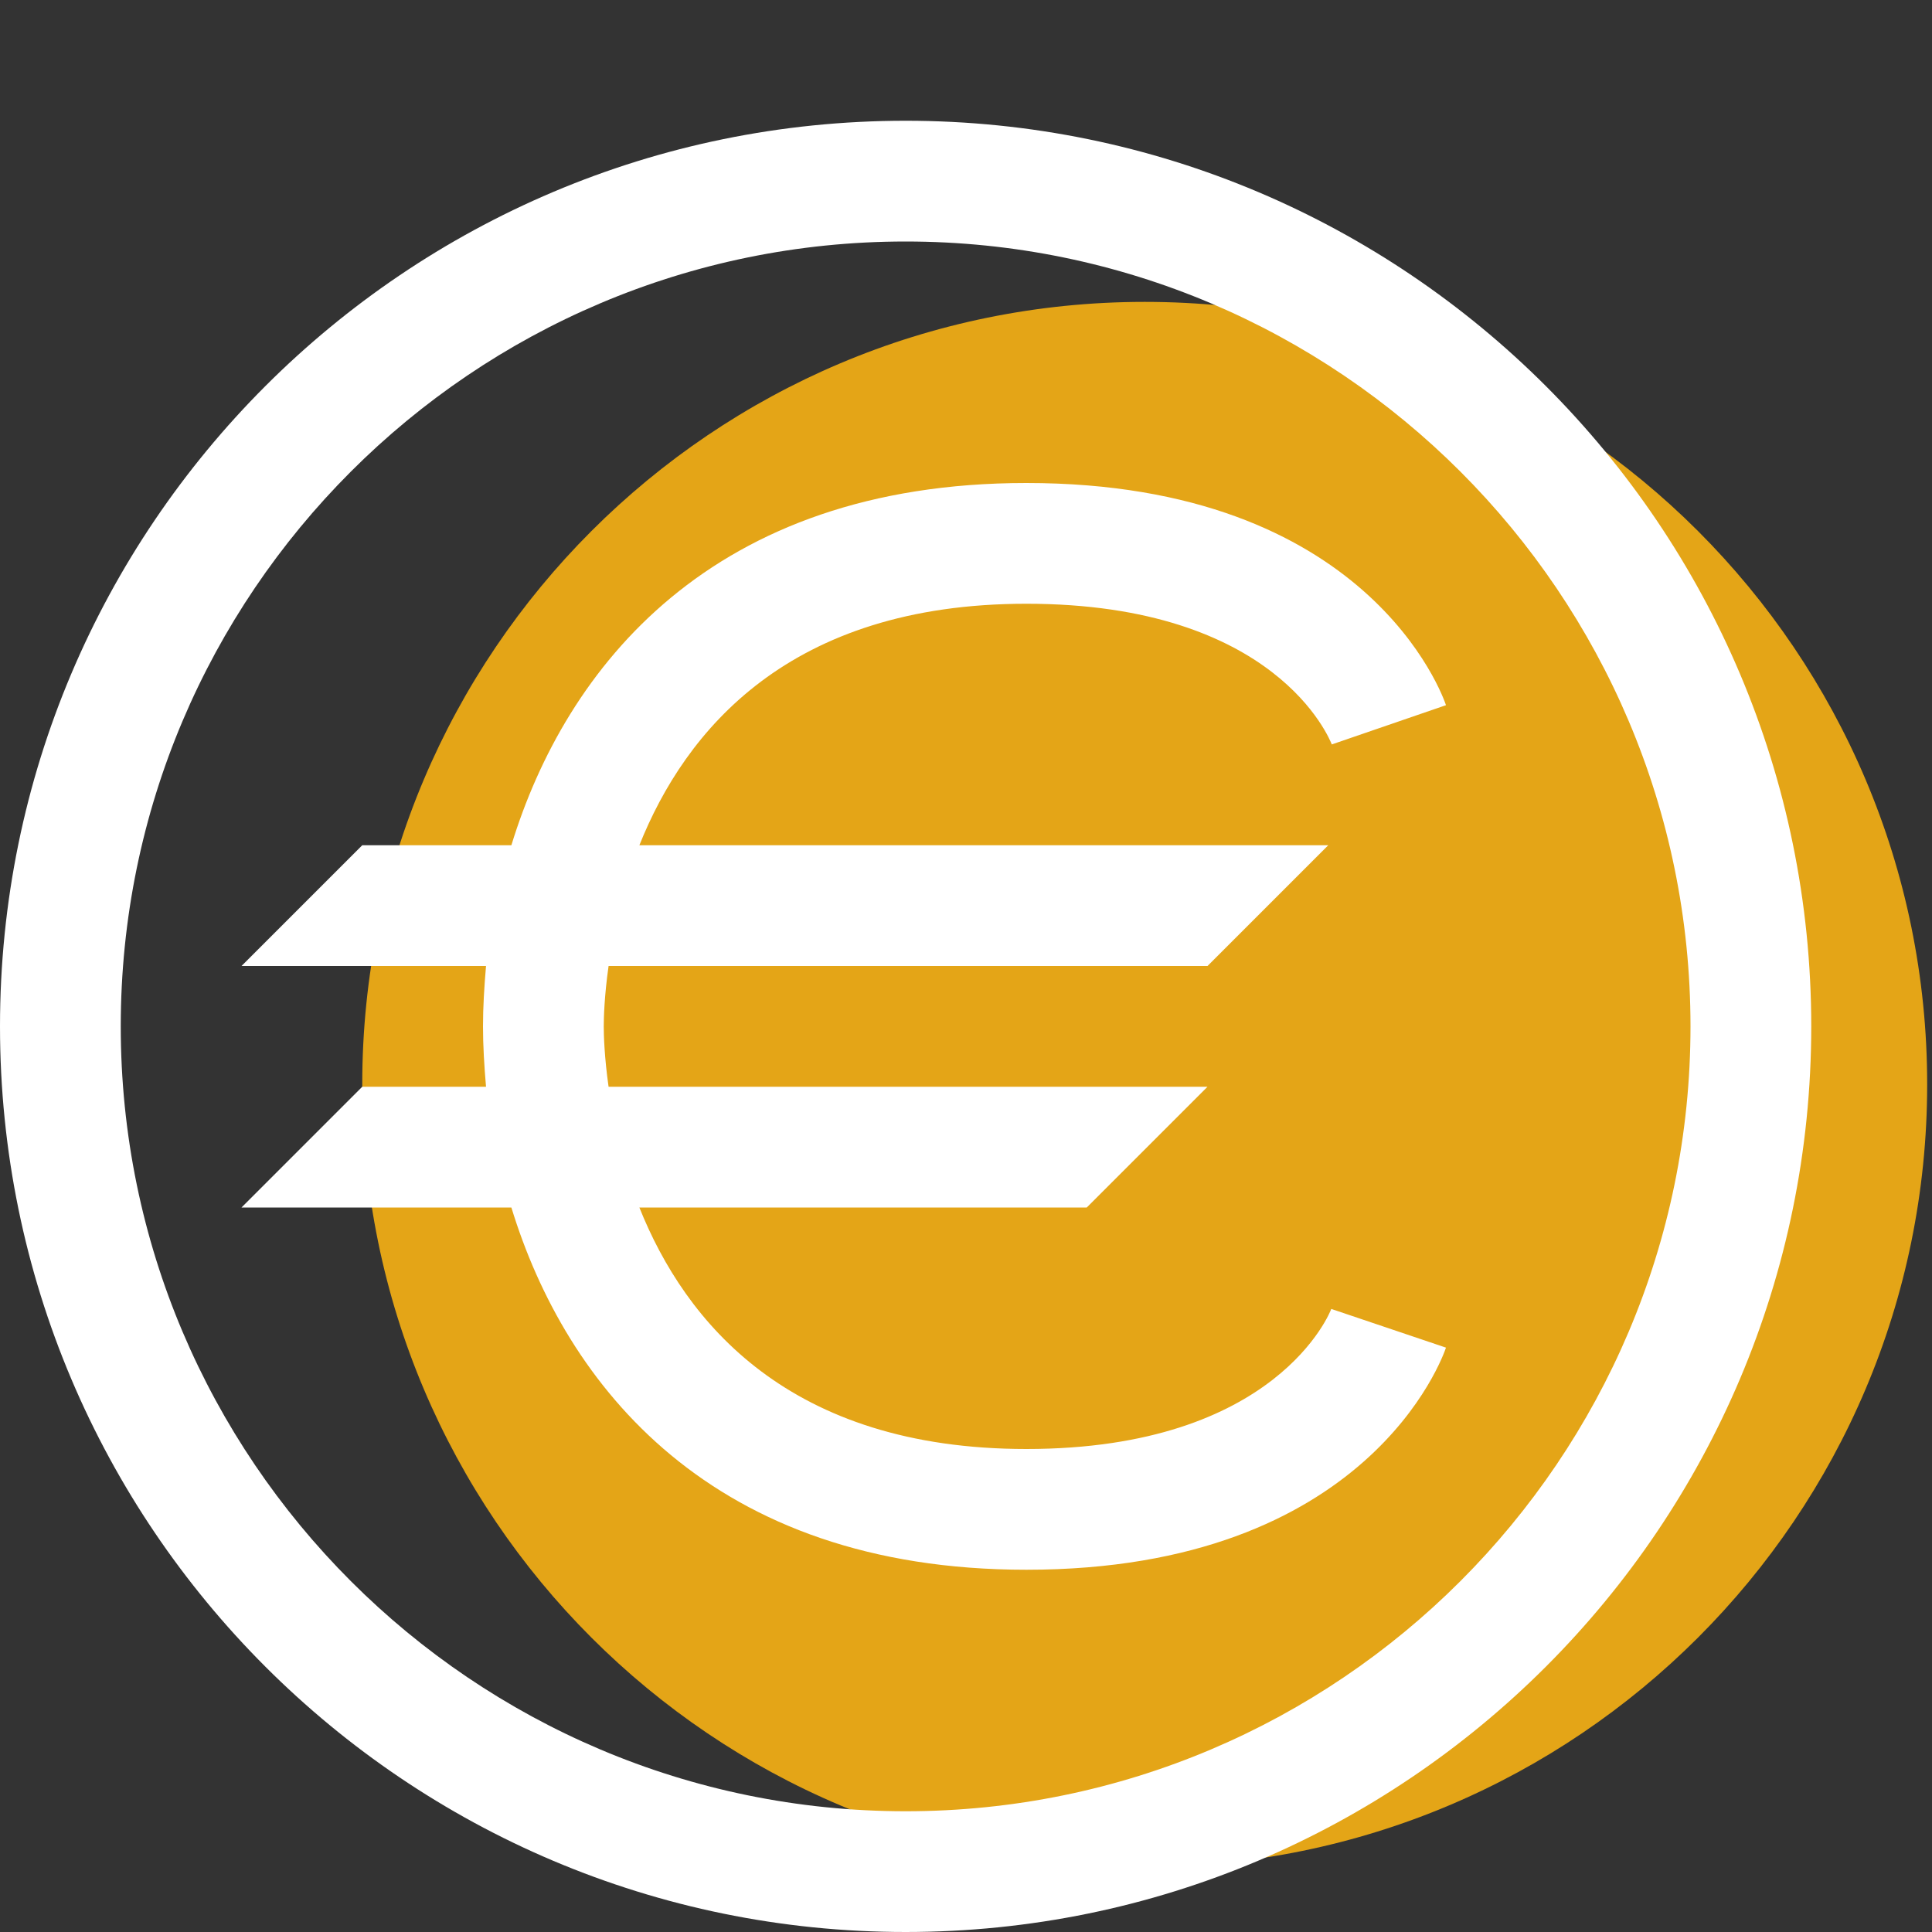 <svg width="64" height="64" viewBox="0 0 64 64" fill="none" xmlns="http://www.w3.org/2000/svg">
<rect x="0" y="0" width="64" height="64" fill="#333333" stroke="none"/>
<g clip-path="url(#clip0_7_1195)">
<path d="M37.92 61.84C52.235 61.84 63.84 50.235 63.84 35.92C63.84 21.605 52.235 10 37.92 10C23.605 10 12 21.605 12 35.92C12 50.235 23.605 61.84 37.92 61.84Z" fill="#E4A517"/>
<path d="M30 4C13.44 4 0 17.44 0 34C0 50.56 13.44 64 30 64C46.56 64 60 50.56 60 34C60 17.44 46.56 4 30 4ZM30 60C15.66 60 4 48.34 4 34C4 19.66 15.66 8 30 8C44.34 8 56 19.66 56 34C56 48.34 44.34 60 30 60Z" fill="white"/>
<path d="M44.1 43.36L47.9 44.642C47.8 44.94 45.32 52 34 52C23.56 52 18.74 45.88 16.94 40H8L12 36H16.1C16.04 35.3 16 34.64 16 34C16 33.36 16.04 32.7 16.1 32H8L12 28H16.94C18.74 22.12 23.56 16 34 16C45.32 16 47.8 23.06 47.9 23.36L44.118 24.66C44.04 24.48 42.28 20 34 20C26.14 20 22.7 24.2 21.18 28H44L40 32H20.16C20.02 32.98 20 33.72 20 34C20 34.28 20.02 35.02 20.16 36H40L36 40H21.18C22.7 43.8 26.14 48 34 48C42.32 48 44.08 43.42 44.1 43.36Z" fill="white"/>
</g>
<defs>
<clipPath id="clip0_7_1195">
<rect width="64" height="64" fill="white"/>
</clipPath>
</defs>
</svg>

